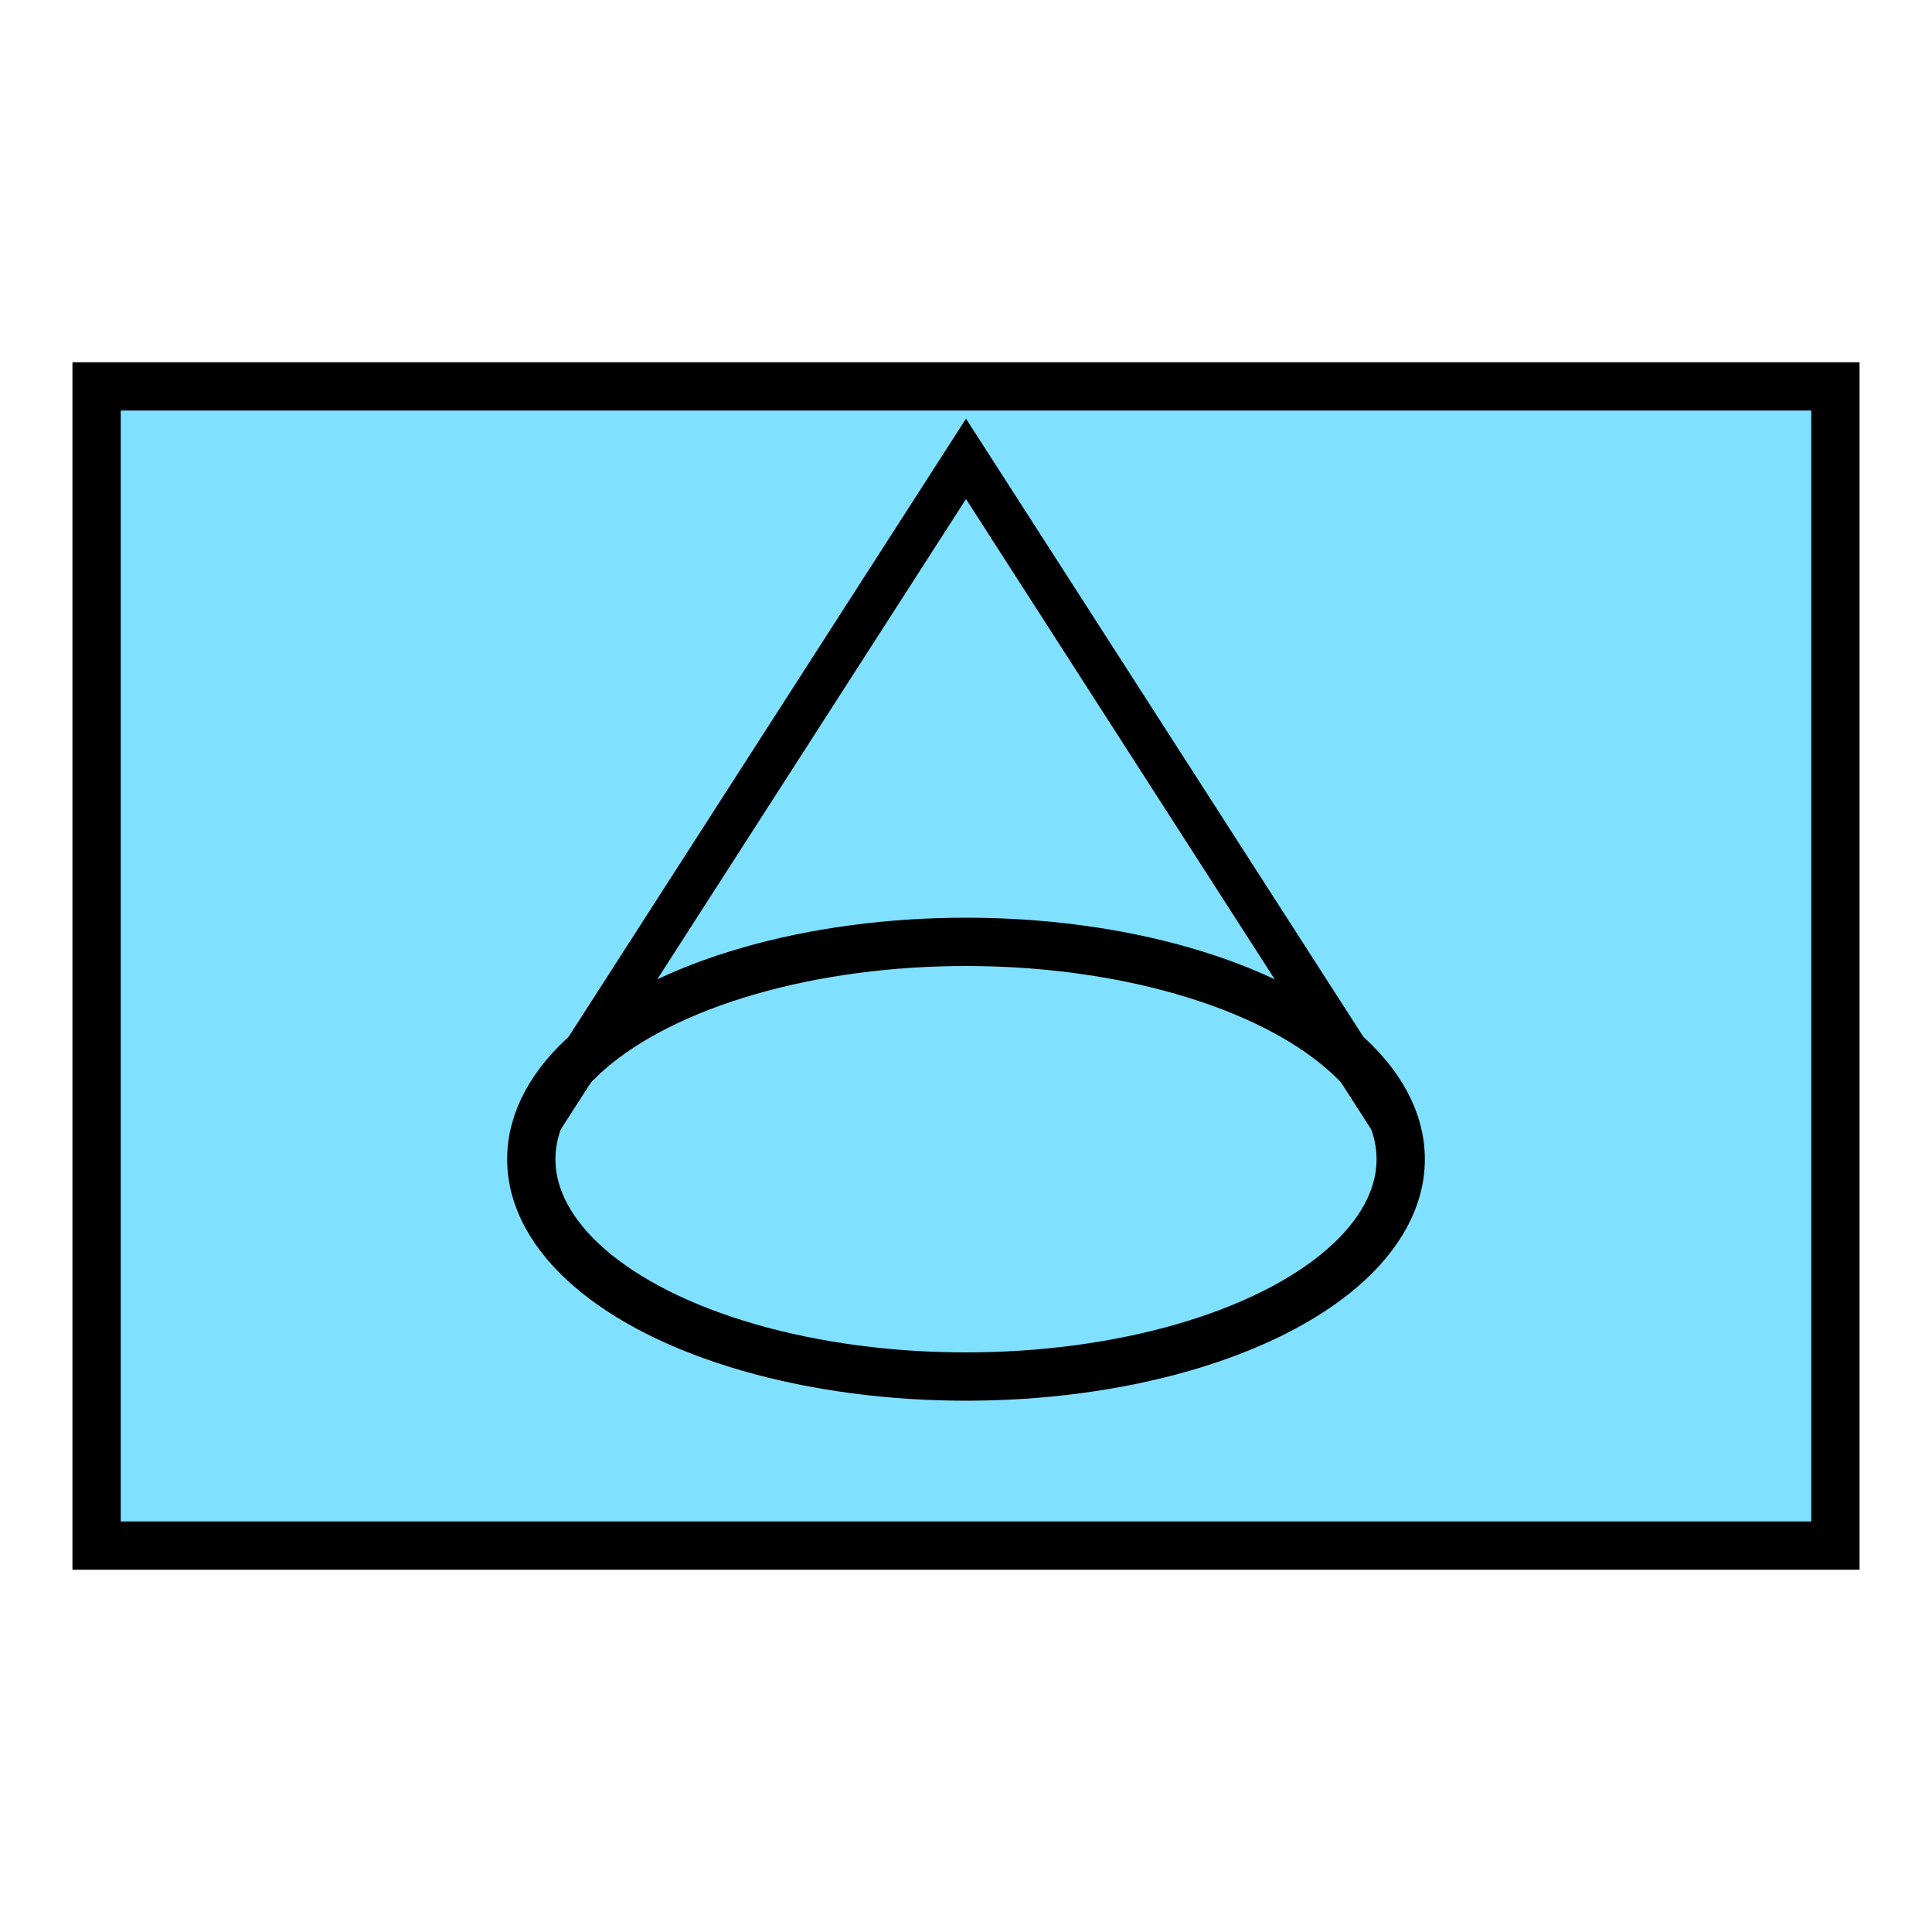 <?xml version="1.0"?>
<!DOCTYPE svg PUBLIC "-//W3C//DTD SVG 1.1//EN" "http://www.w3.org/Graphics/SVG/1.1/DTD/svg11.dtd" >
<!-- SVG content generated using Symbology Configuration Management System (SCMS) -->
<!-- Systematic Software Engineering Ltd. - www.systematic.co.uk - do not remove  -->
<svg id="OFVPY-----*****" width="400px" height="400px" viewBox="0 0 400 400">
<g >
<svg viewBox="0 0 400 400" id="_0.SFG-U----------" width="400px" height="400px"><rect x="20" y="80" width="360" height="240" style="fill:rgb(128,224,255);stroke:rgb(0,0,0);stroke-width:10"></rect>
</svg>

</g>
<g >
<svg viewBox="0 0 400 400" id="_1.O-V-Y----------" width="400px" height="400px"><ellipse cx="200" cy="240" rx="90" ry="45" style="fill:none;stroke:rgb(0,0,0);stroke-width:10"></ellipse>
<polyline points="110,235 200,95 290,235" transform="matrix(1 0 0 1 0 0)" style="fill:none;stroke:rgb(0,0,0);stroke-width:9"></polyline>
</svg>

</g>
</svg>